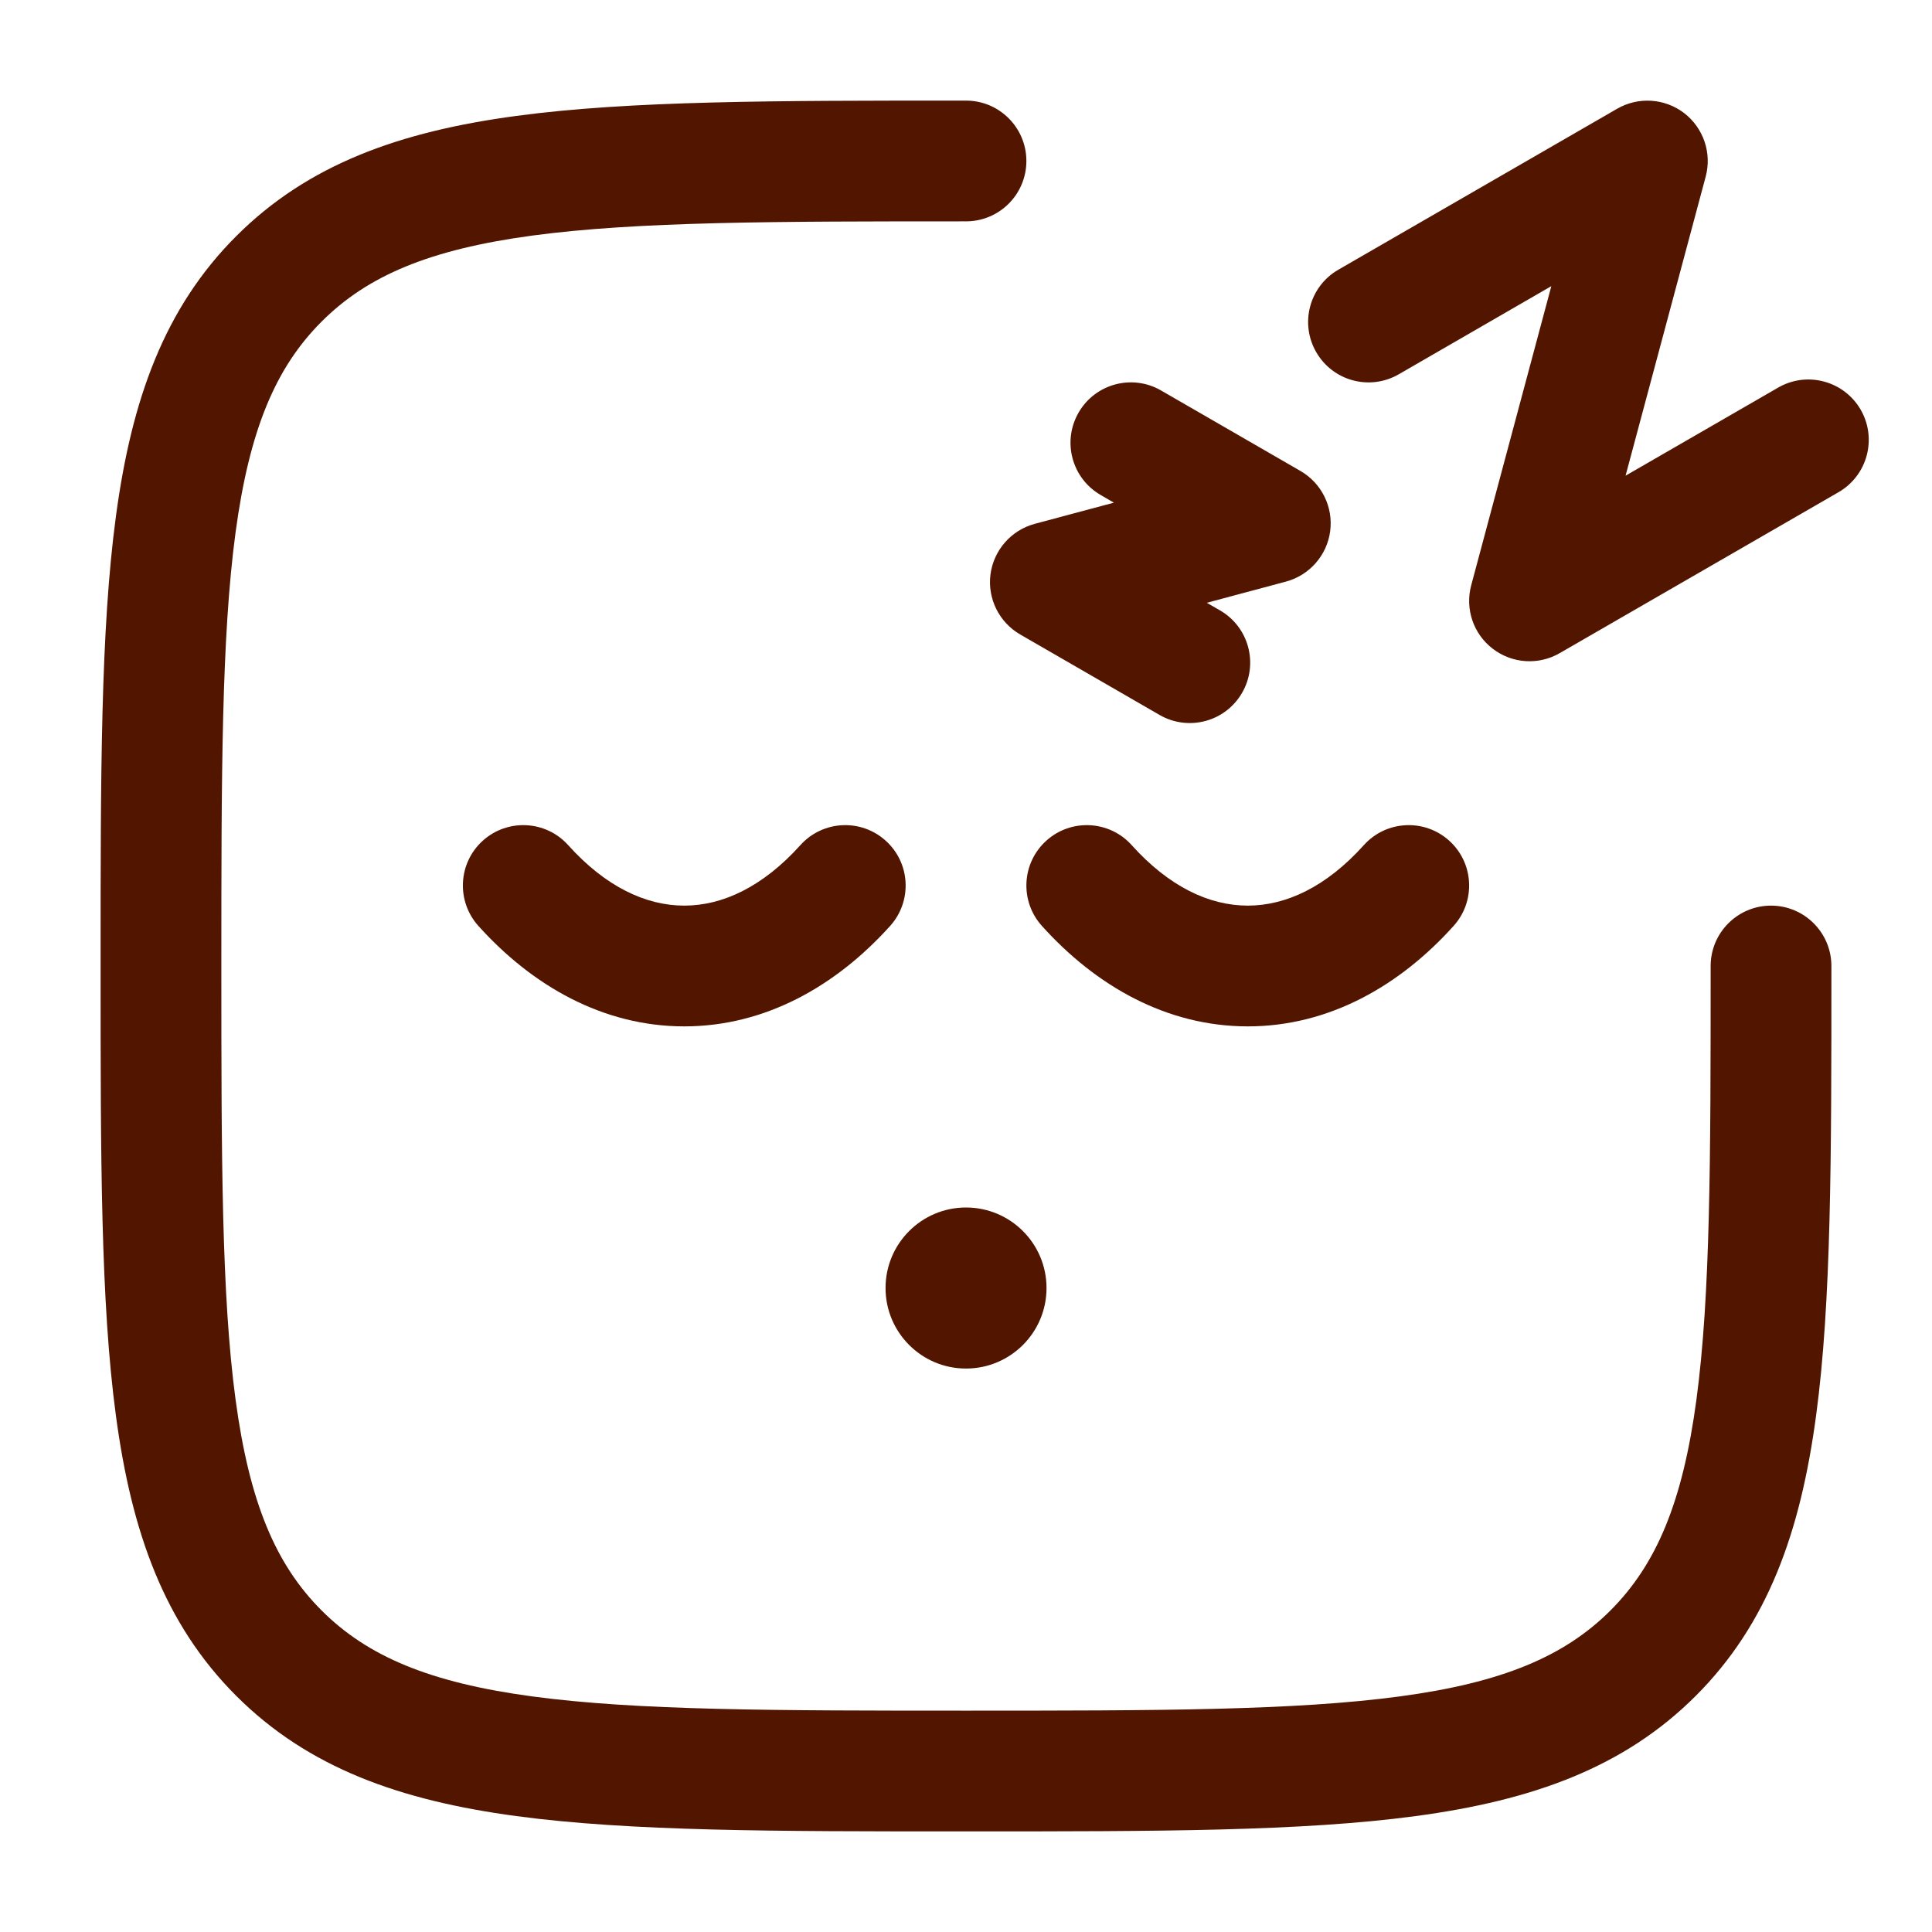 <svg width="28" height="28" viewBox="0 0 28 28" fill="none" xmlns="http://www.w3.org/2000/svg">
<path d="M15.167 18.667C15.167 19.311 14.645 19.834 14 19.834C13.356 19.834 12.834 19.311 12.834 18.667C12.834 18.023 13.356 17.5 14 17.5C14.645 17.5 15.167 18.023 15.167 18.667Z" fill="#521600"/>
<path fill-rule="evenodd" clip-rule="evenodd" d="M24.408 1.639C24.688 1.855 24.812 2.218 24.72 2.56L23.559 6.894L25.771 5.617C26.189 5.376 26.724 5.519 26.966 5.937C27.208 6.356 27.064 6.891 26.646 7.133L22.604 9.466C22.298 9.643 21.915 9.618 21.634 9.402C21.353 9.187 21.23 8.824 21.322 8.482L22.483 4.147L20.271 5.425C19.852 5.666 19.317 5.523 19.076 5.104C18.834 4.686 18.977 4.151 19.396 3.909L23.437 1.576C23.744 1.399 24.127 1.424 24.408 1.639ZM13.933 1.458L14 1.458C14.483 1.458 14.875 1.85 14.875 2.333C14.875 2.817 14.483 3.208 14 3.208C11.226 3.208 9.233 3.21 7.716 3.414C6.225 3.615 5.325 3.996 4.661 4.661C3.996 5.325 3.615 6.225 3.414 7.716C3.21 9.233 3.208 11.226 3.208 14C3.208 16.775 3.21 18.768 3.414 20.284C3.615 21.776 3.996 22.675 4.661 23.34C5.325 24.004 6.225 24.386 7.716 24.586C9.233 24.79 11.226 24.792 14 24.792C16.775 24.792 18.768 24.79 20.284 24.586C21.776 24.386 22.675 24.004 23.34 23.34C24.004 22.675 24.386 21.776 24.586 20.284C24.79 18.768 24.792 16.775 24.792 14C24.792 13.517 25.184 13.125 25.667 13.125C26.15 13.125 26.542 13.517 26.542 14V14.067C26.542 16.76 26.542 18.871 26.32 20.517C26.094 22.203 25.621 23.533 24.577 24.577C23.533 25.621 22.203 26.094 20.517 26.32C18.871 26.542 16.76 26.542 14.067 26.542H13.933C11.24 26.542 9.13 26.542 7.483 26.32C5.797 26.094 4.467 25.621 3.423 24.577C2.379 23.533 1.906 22.203 1.68 20.517C1.458 18.871 1.458 16.76 1.458 14.067V13.933C1.458 11.24 1.458 9.13 1.68 7.483C1.906 5.797 2.379 4.467 3.423 3.423C4.467 2.379 5.797 1.906 7.483 1.68C9.13 1.458 11.24 1.458 13.933 1.458ZM15.632 5.979C15.873 5.561 16.409 5.417 16.827 5.659L18.848 6.826C19.154 7.003 19.324 7.347 19.278 7.698C19.232 8.048 18.979 8.337 18.637 8.429L17.49 8.736L17.681 8.846C18.1 9.088 18.243 9.623 18.001 10.041C17.76 10.46 17.225 10.603 16.806 10.362L14.785 9.195C14.479 9.018 14.309 8.674 14.355 8.323C14.402 7.972 14.655 7.684 14.996 7.592L16.143 7.285L15.952 7.174C15.534 6.933 15.39 6.398 15.632 5.979ZM6.998 12.183C7.358 11.86 7.911 11.889 8.234 12.248C8.776 12.851 9.36 13.125 9.917 13.125C10.474 13.125 11.057 12.851 11.6 12.248C11.923 11.889 12.476 11.86 12.835 12.183C13.195 12.506 13.224 13.059 12.901 13.419C12.12 14.286 11.095 14.875 9.917 14.875C8.739 14.875 7.713 14.286 6.933 13.419C6.61 13.059 6.639 12.506 6.998 12.183ZM15.165 12.183C15.524 11.86 16.078 11.889 16.401 12.248C16.943 12.851 17.526 13.125 18.084 13.125C18.64 13.125 19.224 12.851 19.766 12.248C20.089 11.889 20.643 11.86 21.002 12.183C21.361 12.506 21.391 13.059 21.067 13.419C20.287 14.286 19.262 14.875 18.084 14.875C16.905 14.875 15.88 14.286 15.1 13.419C14.776 13.059 14.806 12.506 15.165 12.183Z" fill="#521600"/>
</svg>
